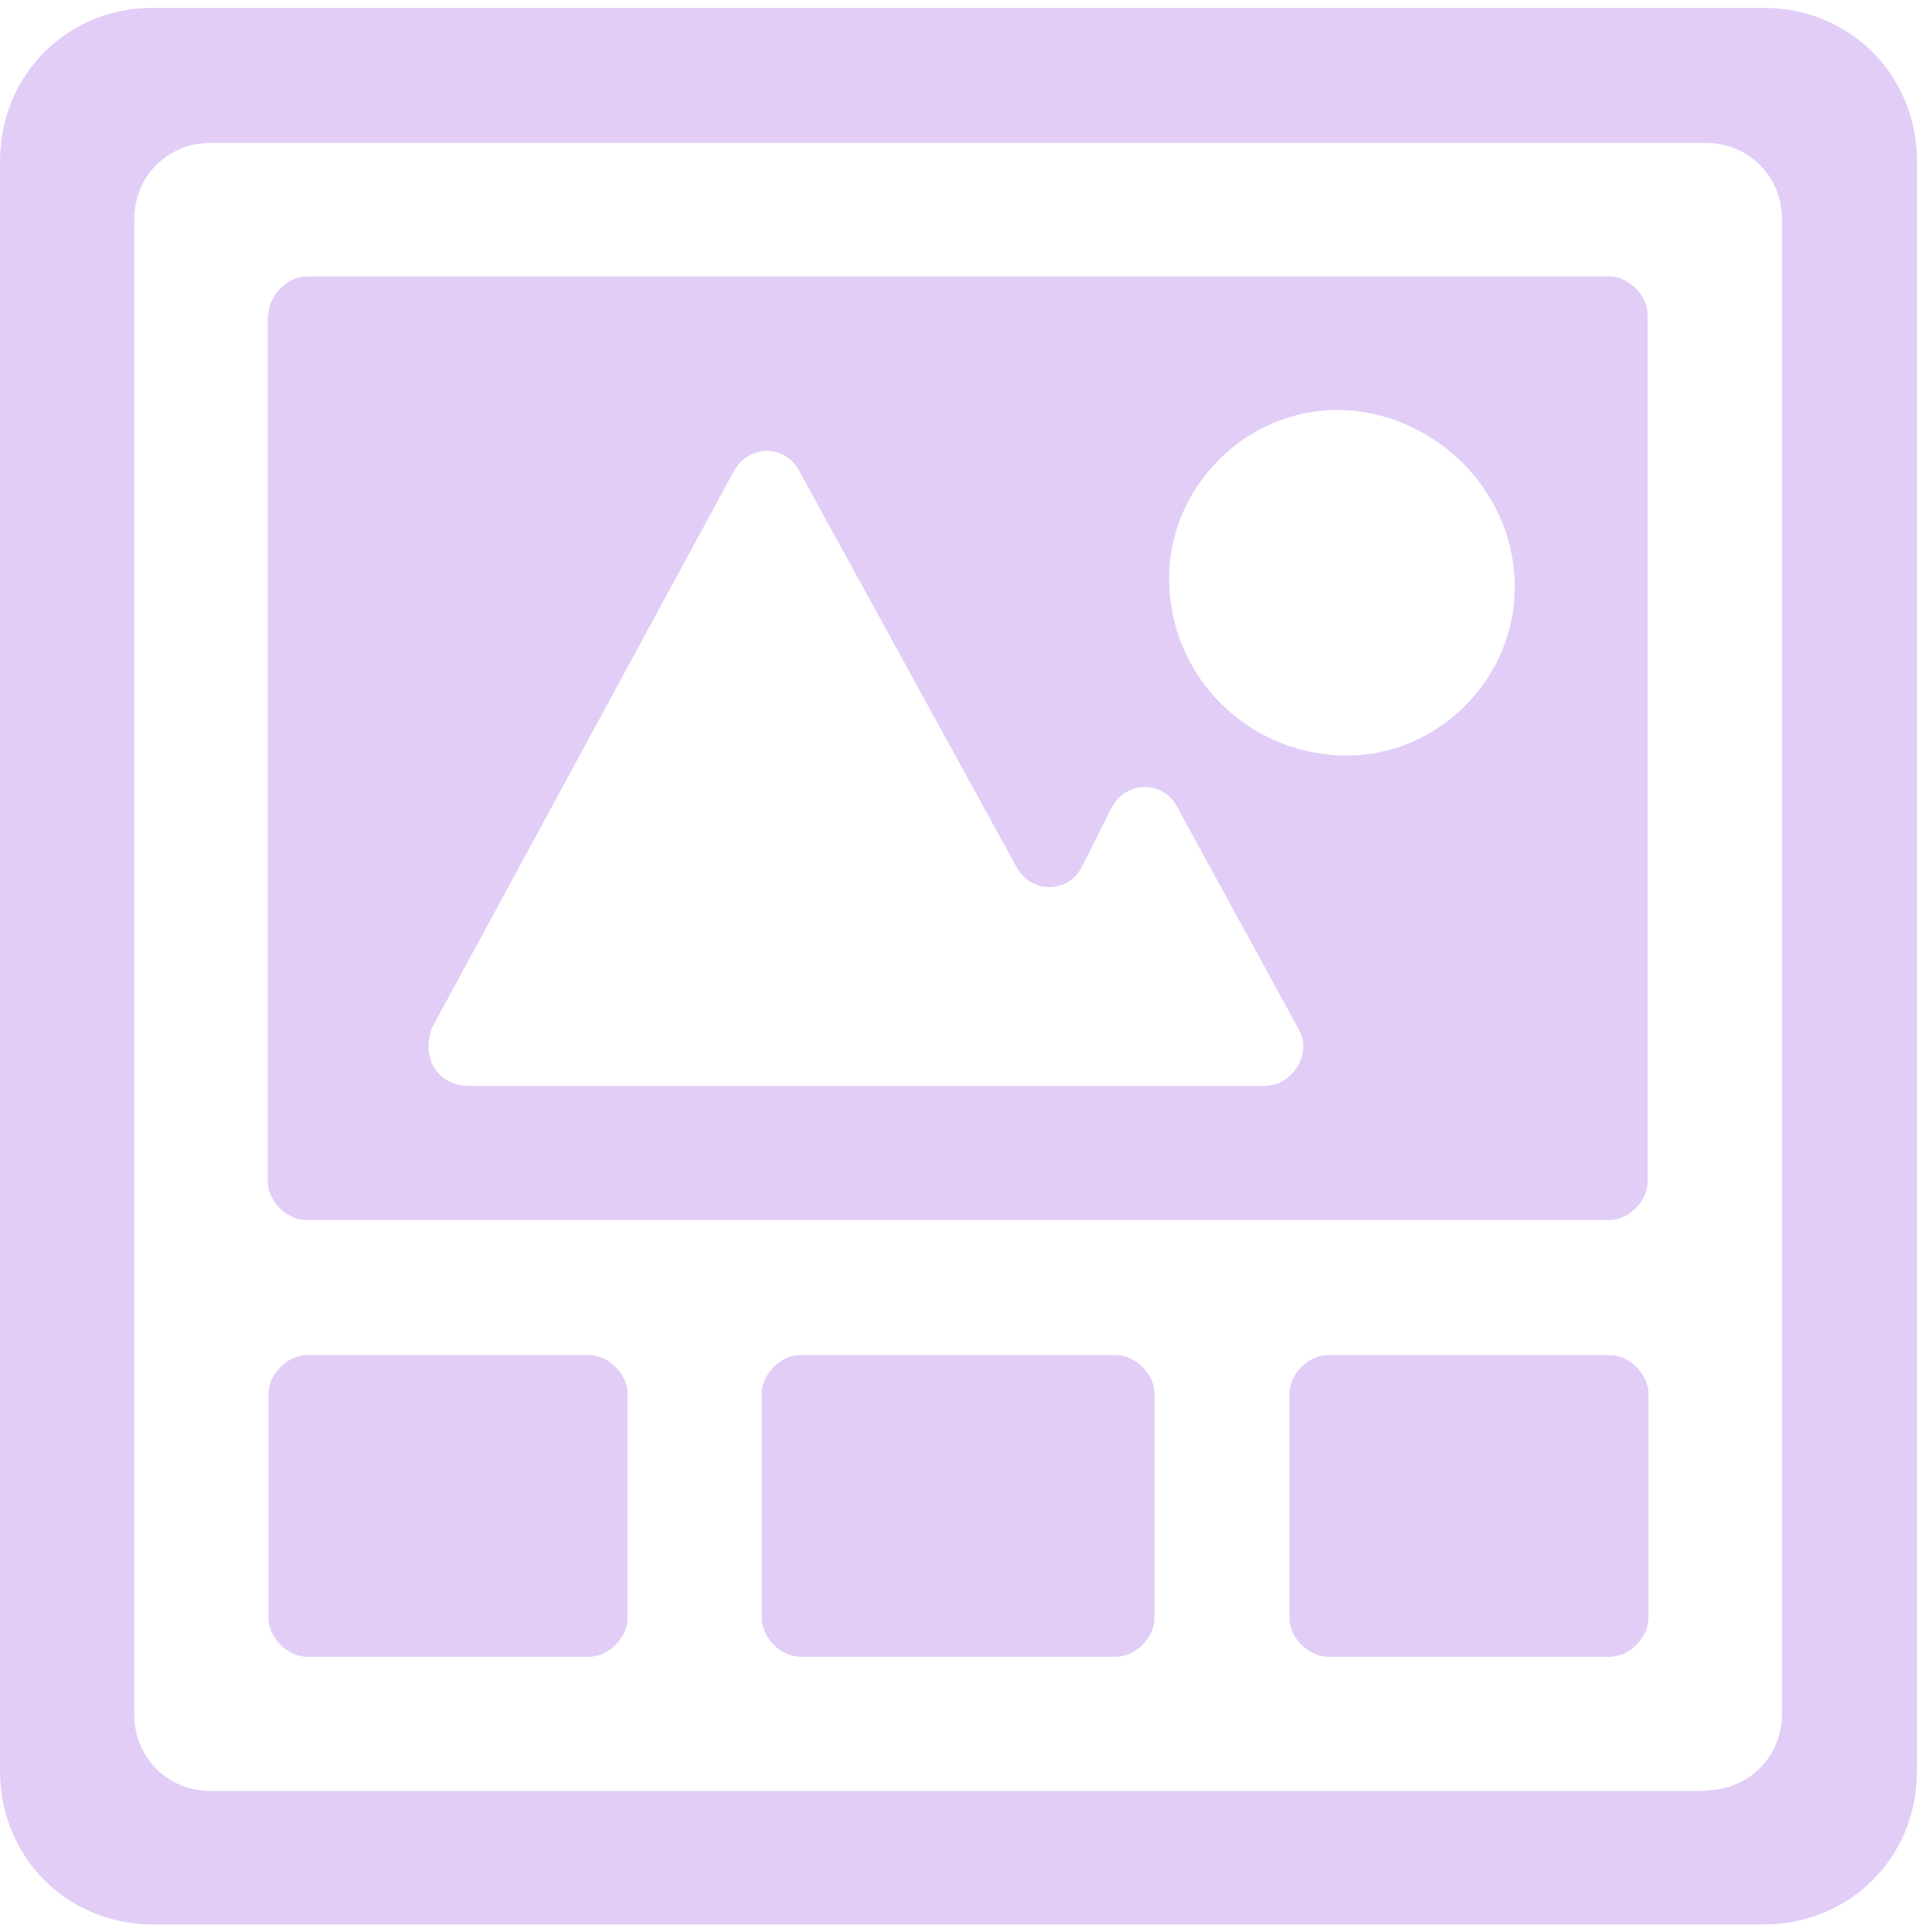 <svg width="122" height="123" viewBox="0 0 122 123" fill="none" xmlns="http://www.w3.org/2000/svg">
<path d="M0 10.262V112.738C0 118.203 4.25 122.5 9.762 122.5H112.238C117.703 122.5 122 118.25 122 112.738V10.262C122 4.797 117.75 0.5 112.238 0.5H9.715C4.25 0.5 0 4.797 0 10.262ZM108.548 113.999H13.405C10.649 113.999 8.547 111.851 8.547 109.142V13.952C8.547 11.196 10.696 9.094 13.405 9.094H108.548C111.304 9.094 113.406 11.243 113.406 13.952V109.095C113.406 111.851 111.257 113.953 108.548 113.953V113.999Z" fill="#E2CDF7"/>
<path d="M39.935 88.684V103.023C39.935 104.237 38.721 105.452 37.506 105.452H19.524C18.309 105.452 17.095 104.237 17.095 103.023V88.684C17.095 87.469 18.309 86.255 19.524 86.255H37.506C38.721 86.255 39.935 87.469 39.935 88.684Z" fill="#E2CDF7"/>
<path d="M73.471 88.684V103.023C73.471 104.237 72.257 105.452 71.042 105.452H50.911C49.697 105.452 48.482 104.237 48.482 103.023V88.684C48.482 87.469 49.697 86.255 50.911 86.255H71.042C72.257 86.255 73.471 87.469 73.471 88.684Z" fill="#E2CDF7"/>
<path d="M104.905 88.684V103.023C104.905 104.237 103.691 105.452 102.476 105.452H84.494C83.28 105.452 82.065 104.237 82.065 103.023V88.684C82.065 87.469 83.28 86.255 84.494 86.255H102.476C103.691 86.255 104.905 87.469 104.905 88.684Z" fill="#E2CDF7"/>
<path d="M17.048 20.024V75.232C17.048 76.447 18.263 77.661 19.477 77.661H102.43C103.644 77.661 104.858 76.447 104.858 75.232V20.024C104.858 18.81 103.644 17.595 102.43 17.595H19.524C18.309 17.595 17.095 18.81 17.095 20.024H17.048ZM27.464 65.47L46.661 30.066C47.595 28.244 50.024 28.244 50.911 30.066L64.643 55.101C65.577 56.923 68.006 56.923 68.894 55.101L70.715 51.458C71.649 49.637 74.078 49.637 74.966 51.458L82.626 65.47C83.56 67.012 82.299 69.114 80.477 69.114H29.893C27.744 69.114 26.857 67.292 27.464 65.47ZM85.708 48.095C79.636 48.095 74.405 43.238 74.405 36.792C74.405 31 79.263 26.096 85.101 26.096C90.939 26.096 96.404 30.954 96.404 37.399C96.404 43.191 91.547 48.095 85.708 48.095Z" fill="#E2CDF7"/>
</svg>
